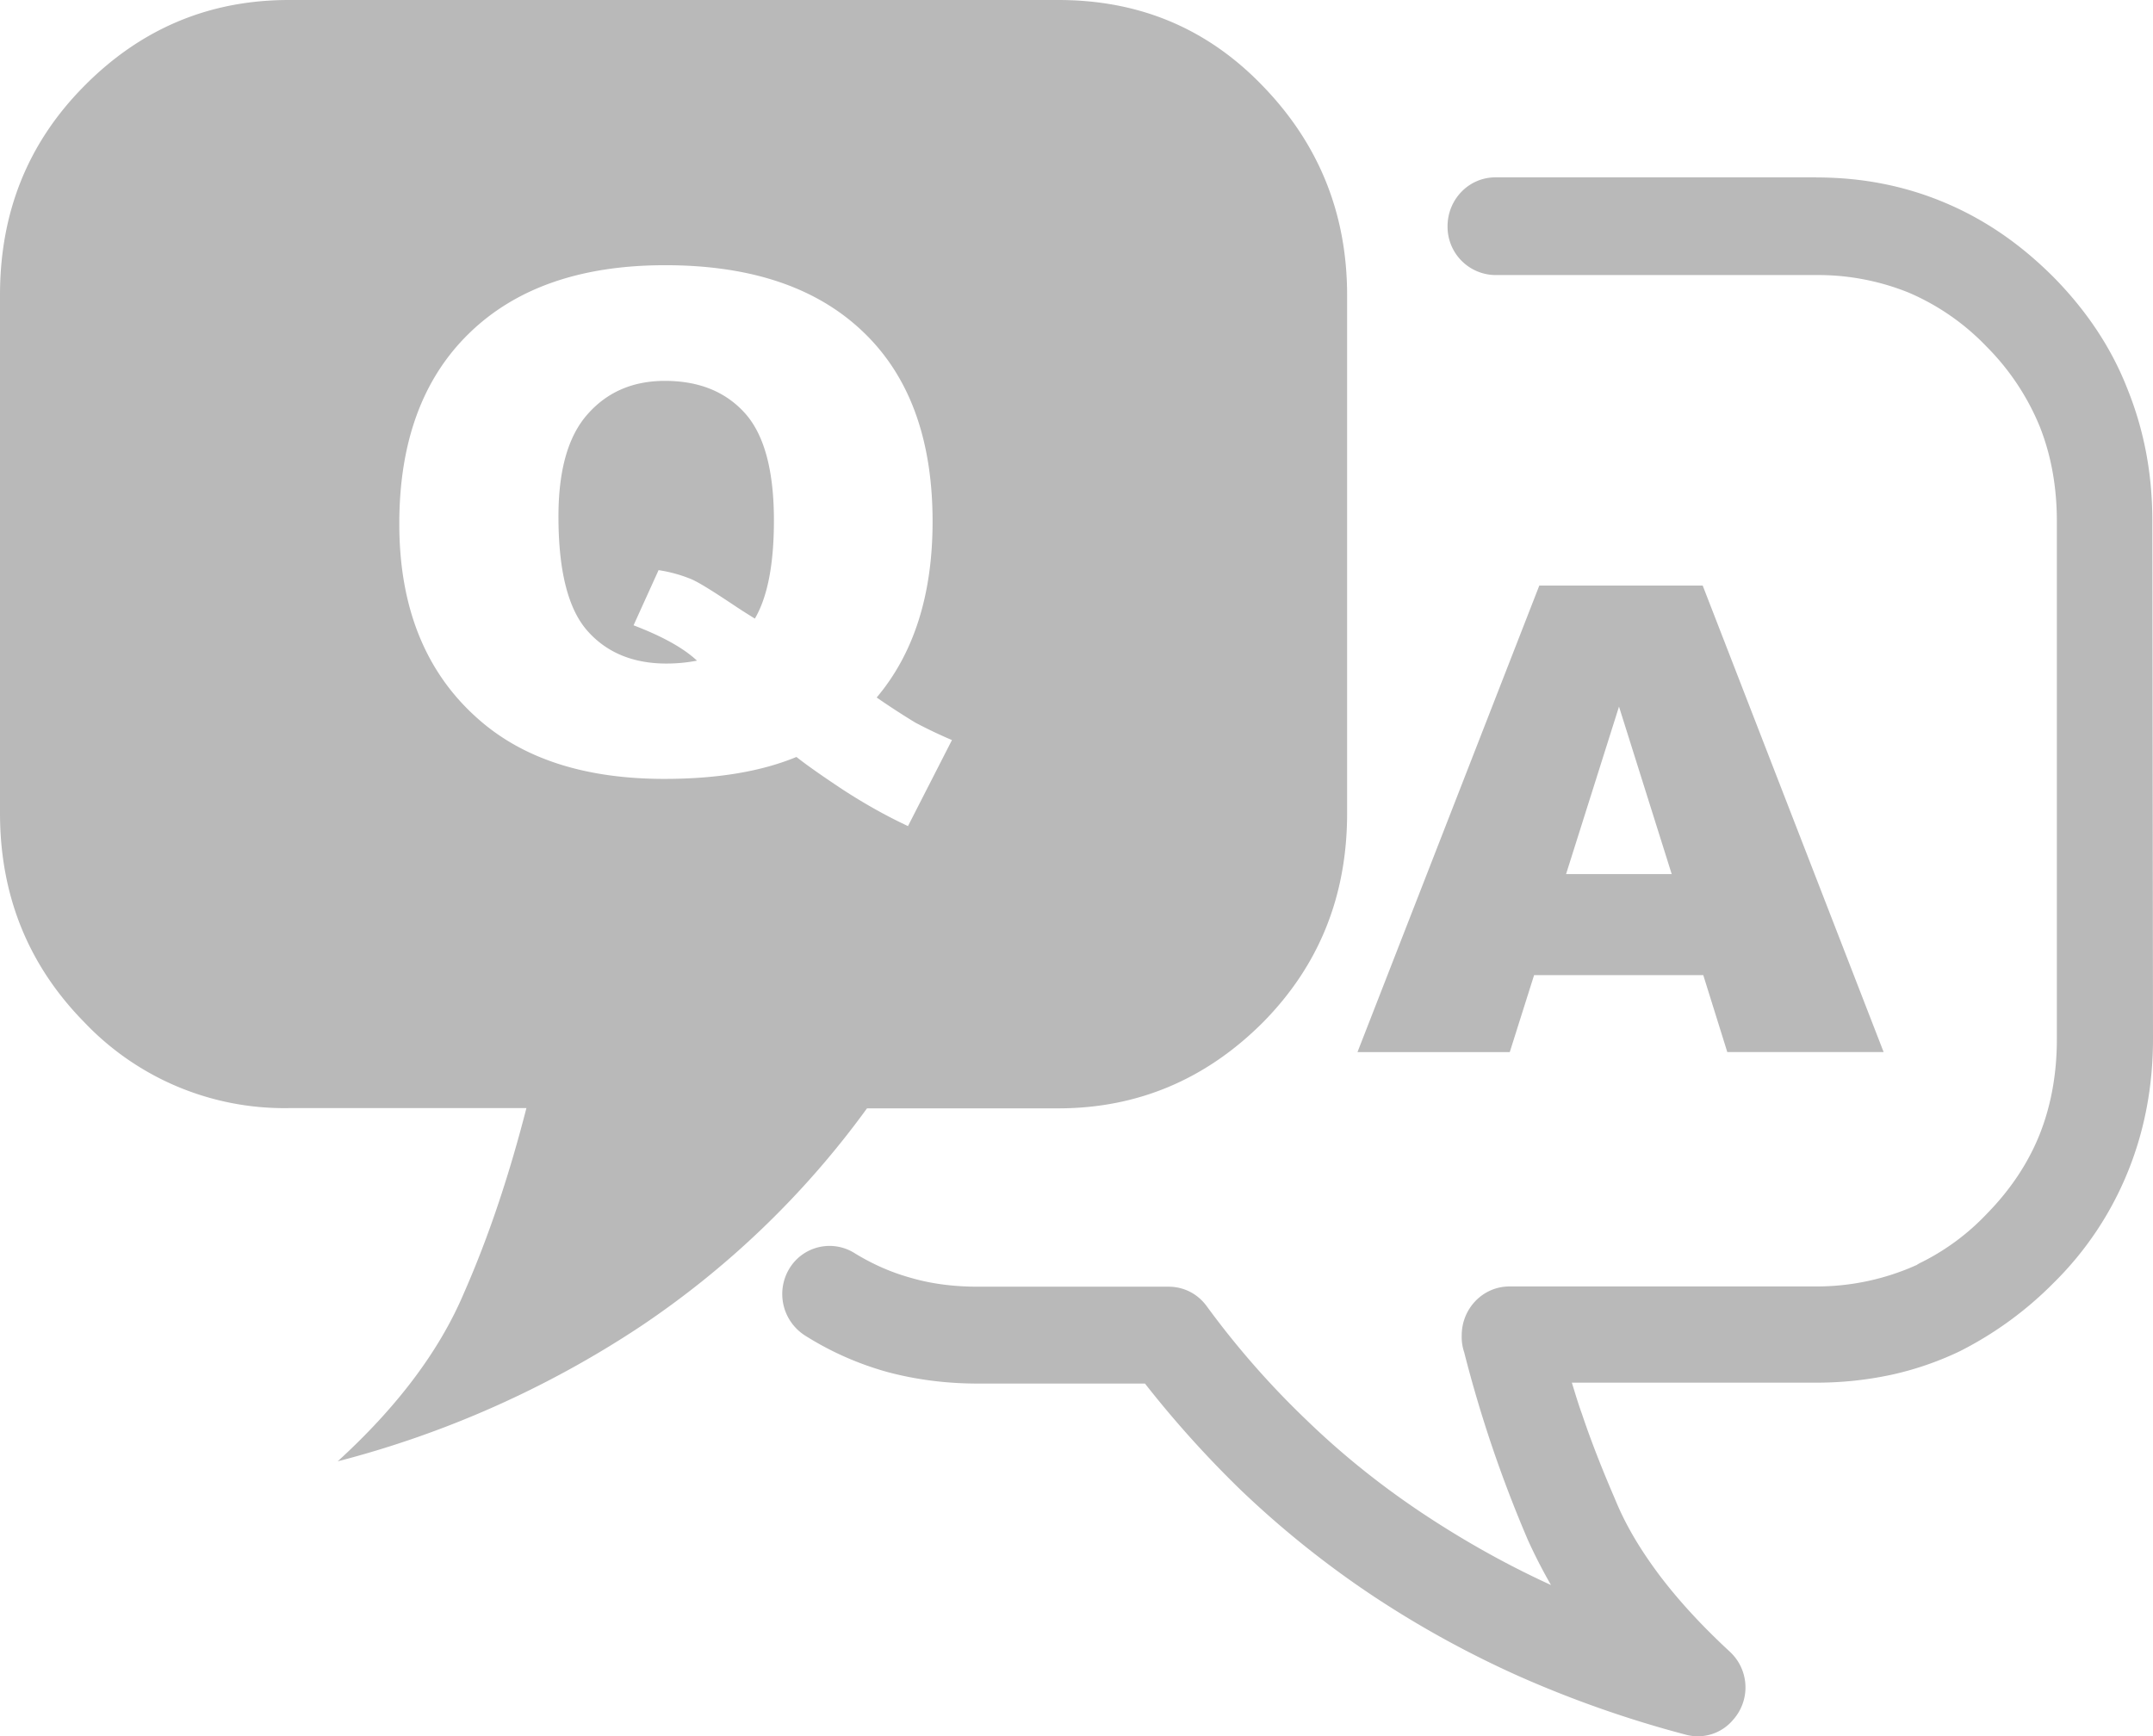 <svg width="26" height="20.971" viewBox="0 0 26 20.971" xmlns="http://www.w3.org/2000/svg">
    <path d="M21.934 2.143c.556 0 1.072.102 1.555.306.486.205.917.503 1.317.905.394.402.693.849.886 1.345.2.496.3 1.023.3 1.588L26 12.546c0 .567-.1 1.101-.3 1.597a3.98 3.98 0 0 1-.894 1.345 4.354 4.354 0 0 1-1.13.827l-.031.015a3.806 3.806 0 0 1-.81.275 4.3 4.3 0 0 1-.9.094h-2.953c.039.125.076.253.122.378.116.346.254.692.4 1.03.132.324.315.623.54.923.232.306.508.605.84.913a.587.587 0 0 1 .046.827.555.555 0 0 1-.57.181 13.413 13.413 0 0 1-2.02-.708 12.227 12.227 0 0 1-1.795-.992 11.671 11.671 0 0 1-1.564-1.258 12.804 12.804 0 0 1-1.154-1.283h-2.019c-.378 0-.748-.047-1.093-.14a3.716 3.716 0 0 1-.993-.44.594.594 0 0 1-.193-.803.567.567 0 0 1 .785-.196c.217.134.446.237.7.306.247.071.516.103.794.103h2.303c.177 0 .346.078.462.236.363.496.763.952 1.2 1.37.431.418.901.795 1.409 1.133.485.322 1.001.614 1.548.864a6.37 6.37 0 0 1-.278-.542 15.335 15.335 0 0 1-.77-2.268.578.578 0 0 1-.03-.206c0-.322.254-.59.577-.59h3.705a2.936 2.936 0 0 0 1.216-.261c.009-.009.016-.009.024-.016a2.812 2.812 0 0 0 .818-.599c.285-.29.501-.614.639-.96.138-.347.208-.733.208-1.149V6.296c0-.418-.07-.802-.208-1.148a2.95 2.95 0 0 0-.639-.96 2.86 2.86 0 0 0-.94-.653 2.917 2.917 0 0 0-1.124-.213h-3.87a.583.583 0 0 1-.577-.59c0-.321.254-.59.578-.59h3.875zM12.78 0c.971 0 1.796.337 2.472 1.041.677.7 1.016 1.542 1.016 2.525v6.256c0 .99-.332 1.832-1.016 2.525-.685.686-1.51 1.039-2.472 1.039h-2.31a10.801 10.801 0 0 1-2.749 2.643 12.102 12.102 0 0 1-3.643 1.62c.708-.646 1.224-1.323 1.524-2.031.308-.7.553-1.448.755-2.235H3.488a3.33 3.33 0 0 1-2.471-1.038C.339 11.655 0 10.812 0 9.82V3.564c0-.99.33-1.832 1.017-2.525C1.702.346 2.527 0 3.488 0zm7.782 7.072 2.185 5.634h-1.888l-.29-.929h-2.043l-.294.93h-1.839l2.196-5.635h1.973zm-1.01 1.46-.64 2.025h1.276l-.637-2.024zM8.032 3.203c-1.012 0-1.8.272-2.364.82-.564.547-.846 1.316-.846 2.303 0 1.017.321 1.808.966 2.369.545.476 1.29.712 2.235.712.639 0 1.17-.089 1.595-.265.105.084.288.214.55.388.263.172.53.322.797.447l.531-1.039a5.719 5.719 0 0 1-.441-.21 8.98 8.98 0 0 1-.468-.304c.45-.534.675-1.242.675-2.125 0-.994-.28-1.76-.842-2.294-.562-.536-1.356-.802-2.388-.802zM8.03 4.6c.41 0 .732.13.966.39.232.258.35.69.35 1.295 0 .527-.076.923-.23 1.186a7.92 7.92 0 0 1-.207-.131c-.278-.186-.461-.302-.558-.344a1.688 1.688 0 0 0-.398-.11l-.302.666c.35.134.604.275.766.427a1.941 1.941 0 0 1-.37.035c-.404 0-.724-.134-.955-.397-.232-.264-.348-.724-.348-1.379 0-.563.118-.976.356-1.24.236-.266.547-.398.93-.398z" fill="#B9B9B9" fill-rule="nonzero"/>
</svg>
